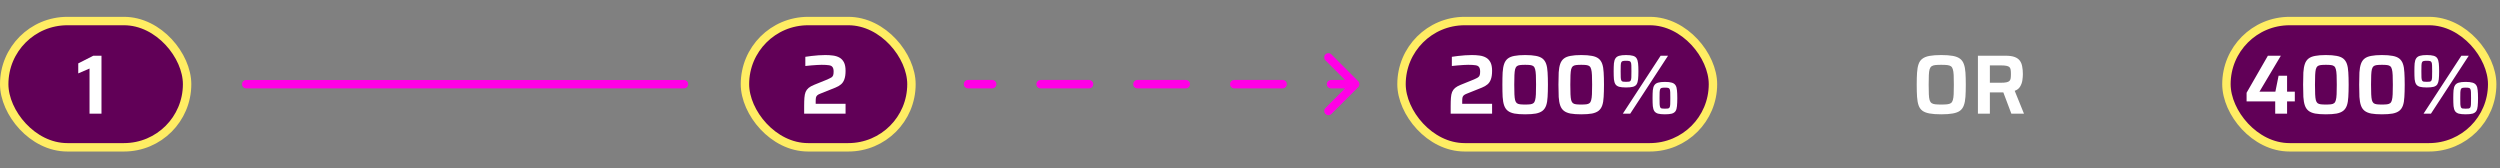<svg width="594" height="40" viewBox="0 0 594 40" fill="none" xmlns="http://www.w3.org/2000/svg">
<rect x="0" y="0" width="594" height="40" fill="#808080" stroke="none"/>
<rect x="1" y="5" width="43.456" height="30" rx="15" fill="#610057"/>
<rect x="1" y="5" width="43.456" height="30" rx="15" stroke="#FFED63" stroke-width="2"/>
<path d="M21.273 27V16.28L18.593 17.44V15.06L22.173 13.24H24.113V27H21.273Z" fill="white"/>
<rect x="177" y="5" width="39.56" height="30" rx="15" fill="#610057"/>
<rect x="177" y="5" width="39.56" height="30" rx="15" stroke="#FFED63" stroke-width="2"/>
<path d="M191.067 27V25.2C191.067 24.427 191.087 23.773 191.127 23.24C191.167 22.693 191.26 22.233 191.407 21.86C191.567 21.487 191.8 21.167 192.107 20.9C192.427 20.633 192.867 20.387 193.427 20.16L196.587 18.88C197.013 18.693 197.333 18.533 197.547 18.4C197.76 18.253 197.9 18.073 197.967 17.86C198.033 17.647 198.067 17.36 198.067 17C198.067 16.52 197.98 16.167 197.807 15.94C197.647 15.7 197.36 15.553 196.947 15.5C196.547 15.433 195.973 15.4 195.227 15.4C194.933 15.4 194.567 15.413 194.127 15.44C193.687 15.467 193.227 15.5 192.747 15.54C192.267 15.58 191.8 15.627 191.347 15.68V13.5C191.76 13.42 192.24 13.353 192.787 13.3C193.333 13.233 193.893 13.18 194.467 13.14C195.053 13.1 195.593 13.08 196.087 13.08C196.753 13.08 197.373 13.12 197.947 13.2C198.533 13.28 199.047 13.447 199.487 13.7C199.927 13.953 200.273 14.327 200.527 14.82C200.78 15.313 200.907 15.98 200.907 16.82C200.907 17.647 200.813 18.313 200.627 18.82C200.453 19.327 200.187 19.733 199.827 20.04C199.467 20.347 199.02 20.607 198.487 20.82L194.887 22.26C194.567 22.38 194.327 22.513 194.167 22.66C194.02 22.793 193.92 22.973 193.867 23.2C193.827 23.413 193.807 23.707 193.807 24.08V24.66H200.907V27H191.067Z" fill="white"/>
<rect x="529" y="5" width="63.143" height="30" rx="15" fill="#610057"/>
<rect x="529" y="5" width="63.143" height="30" rx="15" stroke="#FFED63" stroke-width="2"/>
<path d="M540.589 27V24.1H533.789V22.04L538.849 13.24H541.929L536.849 21.78H540.629L541.389 18H543.409V21.78H545.249V24.1H543.409V27H540.589ZM552.619 27.16C551.592 27.16 550.745 27.1 550.079 26.98C549.412 26.847 548.885 26.627 548.499 26.32C548.112 26.013 547.825 25.593 547.639 25.06C547.452 24.527 547.332 23.853 547.279 23.04C547.239 22.227 547.219 21.253 547.219 20.12C547.219 18.987 547.239 18.013 547.279 17.2C547.332 16.387 547.452 15.713 547.639 15.18C547.825 14.647 548.112 14.227 548.499 13.92C548.885 13.613 549.412 13.4 550.079 13.28C550.745 13.147 551.592 13.08 552.619 13.08C553.659 13.08 554.512 13.147 555.179 13.28C555.845 13.4 556.372 13.613 556.759 13.92C557.145 14.227 557.432 14.647 557.619 15.18C557.805 15.713 557.919 16.387 557.959 17.2C558.012 18.013 558.039 18.987 558.039 20.12C558.039 21.253 558.012 22.227 557.959 23.04C557.919 23.853 557.805 24.527 557.619 25.06C557.432 25.593 557.145 26.013 556.759 26.32C556.372 26.627 555.845 26.847 555.179 26.98C554.512 27.1 553.659 27.16 552.619 27.16ZM552.619 24.84C553.125 24.84 553.539 24.82 553.859 24.78C554.179 24.74 554.425 24.647 554.599 24.5C554.785 24.353 554.919 24.113 554.999 23.78C555.092 23.447 555.152 22.987 555.179 22.4C555.205 21.8 555.219 21.04 555.219 20.12C555.219 19.2 555.205 18.447 555.179 17.86C555.152 17.26 555.092 16.793 554.999 16.46C554.919 16.127 554.785 15.887 554.599 15.74C554.425 15.593 554.179 15.5 553.859 15.46C553.539 15.42 553.132 15.4 552.639 15.4C552.145 15.4 551.732 15.42 551.399 15.46C551.079 15.5 550.825 15.593 550.639 15.74C550.465 15.887 550.332 16.127 550.239 16.46C550.159 16.793 550.105 17.26 550.079 17.86C550.052 18.447 550.039 19.2 550.039 20.12C550.039 21.04 550.052 21.8 550.079 22.4C550.105 22.987 550.159 23.447 550.239 23.78C550.332 24.113 550.465 24.353 550.639 24.5C550.825 24.647 551.079 24.74 551.399 24.78C551.719 24.82 552.125 24.84 552.619 24.84ZM565.939 27.16C564.912 27.16 564.065 27.1 563.399 26.98C562.732 26.847 562.205 26.627 561.819 26.32C561.432 26.013 561.145 25.593 560.959 25.06C560.772 24.527 560.652 23.853 560.599 23.04C560.559 22.227 560.539 21.253 560.539 20.12C560.539 18.987 560.559 18.013 560.599 17.2C560.652 16.387 560.772 15.713 560.959 15.18C561.145 14.647 561.432 14.227 561.819 13.92C562.205 13.613 562.732 13.4 563.399 13.28C564.065 13.147 564.912 13.08 565.939 13.08C566.979 13.08 567.832 13.147 568.499 13.28C569.165 13.4 569.692 13.613 570.079 13.92C570.465 14.227 570.752 14.647 570.939 15.18C571.125 15.713 571.239 16.387 571.279 17.2C571.332 18.013 571.359 18.987 571.359 20.12C571.359 21.253 571.332 22.227 571.279 23.04C571.239 23.853 571.125 24.527 570.939 25.06C570.752 25.593 570.465 26.013 570.079 26.32C569.692 26.627 569.165 26.847 568.499 26.98C567.832 27.1 566.979 27.16 565.939 27.16ZM565.939 24.84C566.445 24.84 566.859 24.82 567.179 24.78C567.499 24.74 567.745 24.647 567.919 24.5C568.105 24.353 568.239 24.113 568.319 23.78C568.412 23.447 568.472 22.987 568.499 22.4C568.525 21.8 568.539 21.04 568.539 20.12C568.539 19.2 568.525 18.447 568.499 17.86C568.472 17.26 568.412 16.793 568.319 16.46C568.239 16.127 568.105 15.887 567.919 15.74C567.745 15.593 567.499 15.5 567.179 15.46C566.859 15.42 566.452 15.4 565.959 15.4C565.465 15.4 565.052 15.42 564.719 15.46C564.399 15.5 564.145 15.593 563.959 15.74C563.785 15.887 563.652 16.127 563.559 16.46C563.479 16.793 563.425 17.26 563.399 17.86C563.372 18.447 563.359 19.2 563.359 20.12C563.359 21.04 563.372 21.8 563.399 22.4C563.425 22.987 563.479 23.447 563.559 23.78C563.652 24.113 563.785 24.353 563.959 24.5C564.145 24.647 564.399 24.74 564.719 24.78C565.039 24.82 565.445 24.84 565.939 24.84ZM575.839 27L584.819 13.24H586.579L577.599 27H575.839ZM576.599 20.78C575.906 20.78 575.359 20.727 574.959 20.62C574.559 20.5 574.266 20.3 574.079 20.02C573.892 19.727 573.772 19.333 573.719 18.84C573.679 18.333 573.659 17.7 573.659 16.94C573.659 16.18 573.679 15.553 573.719 15.06C573.772 14.553 573.892 14.16 574.079 13.88C574.266 13.587 574.559 13.38 574.959 13.26C575.359 13.14 575.906 13.08 576.599 13.08C577.306 13.08 577.859 13.14 578.259 13.26C578.659 13.38 578.946 13.587 579.119 13.88C579.292 14.16 579.406 14.553 579.459 15.06C579.512 15.553 579.539 16.18 579.539 16.94C579.539 17.7 579.512 18.333 579.459 18.84C579.406 19.333 579.292 19.727 579.119 20.02C578.946 20.3 578.659 20.5 578.259 20.62C577.859 20.727 577.306 20.78 576.599 20.78ZM576.599 19.44C576.919 19.44 577.166 19.427 577.339 19.4C577.512 19.36 577.639 19.267 577.719 19.12C577.799 18.96 577.846 18.713 577.859 18.38C577.872 18.033 577.879 17.553 577.879 16.94C577.879 16.327 577.872 15.853 577.859 15.52C577.846 15.173 577.799 14.927 577.719 14.78C577.639 14.62 577.512 14.527 577.339 14.5C577.166 14.46 576.919 14.44 576.599 14.44C576.292 14.44 576.046 14.46 575.859 14.5C575.686 14.527 575.559 14.62 575.479 14.78C575.399 14.927 575.352 15.173 575.339 15.52C575.326 15.853 575.319 16.327 575.319 16.94C575.319 17.553 575.326 18.033 575.339 18.38C575.352 18.713 575.399 18.96 575.479 19.12C575.559 19.267 575.686 19.36 575.859 19.4C576.046 19.427 576.292 19.44 576.599 19.44ZM585.839 27.16C585.146 27.16 584.599 27.107 584.199 27C583.799 26.88 583.506 26.68 583.319 26.4C583.132 26.107 583.012 25.713 582.959 25.22C582.919 24.713 582.899 24.08 582.899 23.32C582.899 22.56 582.919 21.933 582.959 21.44C583.012 20.933 583.132 20.54 583.319 20.26C583.506 19.967 583.799 19.76 584.199 19.64C584.599 19.52 585.146 19.46 585.839 19.46C586.546 19.46 587.092 19.52 587.479 19.64C587.879 19.76 588.172 19.967 588.359 20.26C588.546 20.54 588.659 20.933 588.699 21.44C588.752 21.933 588.779 22.56 588.779 23.32C588.779 24.08 588.752 24.713 588.699 25.22C588.659 25.713 588.546 26.107 588.359 26.4C588.172 26.68 587.879 26.88 587.479 27C587.092 27.107 586.546 27.16 585.839 27.16ZM585.839 25.82C586.159 25.82 586.406 25.807 586.579 25.78C586.752 25.74 586.879 25.647 586.959 25.5C587.039 25.34 587.086 25.093 587.099 24.76C587.112 24.413 587.119 23.933 587.119 23.32C587.119 22.707 587.112 22.233 587.099 21.9C587.086 21.553 587.039 21.307 586.959 21.16C586.879 21 586.752 20.907 586.579 20.88C586.406 20.84 586.159 20.82 585.839 20.82C585.519 20.82 585.272 20.84 585.099 20.88C584.926 20.907 584.799 21 584.719 21.16C584.652 21.307 584.606 21.553 584.579 21.9C584.566 22.233 584.559 22.707 584.559 23.32C584.559 23.933 584.566 24.413 584.579 24.76C584.606 25.093 584.652 25.34 584.719 25.5C584.799 25.647 584.926 25.74 585.099 25.78C585.272 25.807 585.519 25.82 585.839 25.82Z" fill="white"/>
<rect x="333" y="5" width="74" height="30" rx="15" fill="#610057"/>
<rect x="333" y="5" width="74" height="30" rx="15" stroke="#FFED63" stroke-width="2"/>
<path d="M344.68 27V25.2C344.68 24.427 344.7 23.773 344.74 23.24C344.78 22.693 344.873 22.233 345.02 21.86C345.18 21.487 345.413 21.167 345.72 20.9C346.04 20.633 346.48 20.387 347.04 20.16L350.2 18.88C350.627 18.693 350.947 18.533 351.16 18.4C351.373 18.253 351.513 18.073 351.58 17.86C351.647 17.647 351.68 17.36 351.68 17C351.68 16.52 351.593 16.167 351.42 15.94C351.26 15.7 350.973 15.553 350.56 15.5C350.16 15.433 349.587 15.4 348.84 15.4C348.547 15.4 348.18 15.413 347.74 15.44C347.3 15.467 346.84 15.5 346.36 15.54C345.88 15.58 345.413 15.627 344.96 15.68V13.5C345.373 13.42 345.853 13.353 346.4 13.3C346.947 13.233 347.507 13.18 348.08 13.14C348.667 13.1 349.207 13.08 349.7 13.08C350.367 13.08 350.987 13.12 351.56 13.2C352.147 13.28 352.66 13.447 353.1 13.7C353.54 13.953 353.887 14.327 354.14 14.82C354.393 15.313 354.52 15.98 354.52 16.82C354.52 17.647 354.427 18.313 354.24 18.82C354.067 19.327 353.8 19.733 353.44 20.04C353.08 20.347 352.633 20.607 352.1 20.82L348.5 22.26C348.18 22.38 347.94 22.513 347.78 22.66C347.633 22.793 347.533 22.973 347.48 23.2C347.44 23.413 347.42 23.707 347.42 24.08V24.66H354.52V27H344.68ZM362.367 27.16C361.34 27.16 360.493 27.1 359.827 26.98C359.16 26.847 358.633 26.627 358.247 26.32C357.86 26.013 357.573 25.593 357.387 25.06C357.2 24.527 357.08 23.853 357.027 23.04C356.987 22.227 356.967 21.253 356.967 20.12C356.967 18.987 356.987 18.013 357.027 17.2C357.08 16.387 357.2 15.713 357.387 15.18C357.573 14.647 357.86 14.227 358.247 13.92C358.633 13.613 359.16 13.4 359.827 13.28C360.493 13.147 361.34 13.08 362.367 13.08C363.407 13.08 364.26 13.147 364.927 13.28C365.593 13.4 366.12 13.613 366.507 13.92C366.893 14.227 367.18 14.647 367.367 15.18C367.553 15.713 367.667 16.387 367.707 17.2C367.76 18.013 367.787 18.987 367.787 20.12C367.787 21.253 367.76 22.227 367.707 23.04C367.667 23.853 367.553 24.527 367.367 25.06C367.18 25.593 366.893 26.013 366.507 26.32C366.12 26.627 365.593 26.847 364.927 26.98C364.26 27.1 363.407 27.16 362.367 27.16ZM362.367 24.84C362.873 24.84 363.287 24.82 363.607 24.78C363.927 24.74 364.173 24.647 364.347 24.5C364.533 24.353 364.667 24.113 364.747 23.78C364.84 23.447 364.9 22.987 364.927 22.4C364.953 21.8 364.967 21.04 364.967 20.12C364.967 19.2 364.953 18.447 364.927 17.86C364.9 17.26 364.84 16.793 364.747 16.46C364.667 16.127 364.533 15.887 364.347 15.74C364.173 15.593 363.927 15.5 363.607 15.46C363.287 15.42 362.88 15.4 362.387 15.4C361.893 15.4 361.48 15.42 361.147 15.46C360.827 15.5 360.573 15.593 360.387 15.74C360.213 15.887 360.08 16.127 359.987 16.46C359.907 16.793 359.853 17.26 359.827 17.86C359.8 18.447 359.787 19.2 359.787 20.12C359.787 21.04 359.8 21.8 359.827 22.4C359.853 22.987 359.907 23.447 359.987 23.78C360.08 24.113 360.213 24.353 360.387 24.5C360.573 24.647 360.827 24.74 361.147 24.78C361.467 24.82 361.873 24.84 362.367 24.84ZM375.687 27.16C374.66 27.16 373.814 27.1 373.147 26.98C372.48 26.847 371.954 26.627 371.567 26.32C371.18 26.013 370.894 25.593 370.707 25.06C370.52 24.527 370.4 23.853 370.347 23.04C370.307 22.227 370.287 21.253 370.287 20.12C370.287 18.987 370.307 18.013 370.347 17.2C370.4 16.387 370.52 15.713 370.707 15.18C370.894 14.647 371.18 14.227 371.567 13.92C371.954 13.613 372.48 13.4 373.147 13.28C373.814 13.147 374.66 13.08 375.687 13.08C376.727 13.08 377.58 13.147 378.247 13.28C378.914 13.4 379.44 13.613 379.827 13.92C380.214 14.227 380.5 14.647 380.687 15.18C380.874 15.713 380.987 16.387 381.027 17.2C381.08 18.013 381.107 18.987 381.107 20.12C381.107 21.253 381.08 22.227 381.027 23.04C380.987 23.853 380.874 24.527 380.687 25.06C380.5 25.593 380.214 26.013 379.827 26.32C379.44 26.627 378.914 26.847 378.247 26.98C377.58 27.1 376.727 27.16 375.687 27.16ZM375.687 24.84C376.194 24.84 376.607 24.82 376.927 24.78C377.247 24.74 377.494 24.647 377.667 24.5C377.854 24.353 377.987 24.113 378.067 23.78C378.16 23.447 378.22 22.987 378.247 22.4C378.274 21.8 378.287 21.04 378.287 20.12C378.287 19.2 378.274 18.447 378.247 17.86C378.22 17.26 378.16 16.793 378.067 16.46C377.987 16.127 377.854 15.887 377.667 15.74C377.494 15.593 377.247 15.5 376.927 15.46C376.607 15.42 376.2 15.4 375.707 15.4C375.214 15.4 374.8 15.42 374.467 15.46C374.147 15.5 373.894 15.593 373.707 15.74C373.534 15.887 373.4 16.127 373.307 16.46C373.227 16.793 373.174 17.26 373.147 17.86C373.12 18.447 373.107 19.2 373.107 20.12C373.107 21.04 373.12 21.8 373.147 22.4C373.174 22.987 373.227 23.447 373.307 23.78C373.4 24.113 373.534 24.353 373.707 24.5C373.894 24.647 374.147 24.74 374.467 24.78C374.787 24.82 375.194 24.84 375.687 24.84ZM385.587 27L394.567 13.24H396.327L387.347 27H385.587ZM386.347 20.78C385.654 20.78 385.107 20.727 384.707 20.62C384.307 20.5 384.014 20.3 383.827 20.02C383.641 19.727 383.521 19.333 383.467 18.84C383.427 18.333 383.407 17.7 383.407 16.94C383.407 16.18 383.427 15.553 383.467 15.06C383.521 14.553 383.641 14.16 383.827 13.88C384.014 13.587 384.307 13.38 384.707 13.26C385.107 13.14 385.654 13.08 386.347 13.08C387.054 13.08 387.607 13.14 388.007 13.26C388.407 13.38 388.694 13.587 388.867 13.88C389.041 14.16 389.154 14.553 389.207 15.06C389.261 15.553 389.287 16.18 389.287 16.94C389.287 17.7 389.261 18.333 389.207 18.84C389.154 19.333 389.041 19.727 388.867 20.02C388.694 20.3 388.407 20.5 388.007 20.62C387.607 20.727 387.054 20.78 386.347 20.78ZM386.347 19.44C386.667 19.44 386.914 19.427 387.087 19.4C387.261 19.36 387.387 19.267 387.467 19.12C387.547 18.96 387.594 18.713 387.607 18.38C387.621 18.033 387.627 17.553 387.627 16.94C387.627 16.327 387.621 15.853 387.607 15.52C387.594 15.173 387.547 14.927 387.467 14.78C387.387 14.62 387.261 14.527 387.087 14.5C386.914 14.46 386.667 14.44 386.347 14.44C386.041 14.44 385.794 14.46 385.607 14.5C385.434 14.527 385.307 14.62 385.227 14.78C385.147 14.927 385.101 15.173 385.087 15.52C385.074 15.853 385.067 16.327 385.067 16.94C385.067 17.553 385.074 18.033 385.087 18.38C385.101 18.713 385.147 18.96 385.227 19.12C385.307 19.267 385.434 19.36 385.607 19.4C385.794 19.427 386.041 19.44 386.347 19.44ZM395.587 27.16C394.894 27.16 394.347 27.107 393.947 27C393.547 26.88 393.254 26.68 393.067 26.4C392.881 26.107 392.761 25.713 392.707 25.22C392.667 24.713 392.647 24.08 392.647 23.32C392.647 22.56 392.667 21.933 392.707 21.44C392.761 20.933 392.881 20.54 393.067 20.26C393.254 19.967 393.547 19.76 393.947 19.64C394.347 19.52 394.894 19.46 395.587 19.46C396.294 19.46 396.841 19.52 397.227 19.64C397.627 19.76 397.921 19.967 398.107 20.26C398.294 20.54 398.407 20.933 398.447 21.44C398.501 21.933 398.527 22.56 398.527 23.32C398.527 24.08 398.501 24.713 398.447 25.22C398.407 25.713 398.294 26.107 398.107 26.4C397.921 26.68 397.627 26.88 397.227 27C396.841 27.107 396.294 27.16 395.587 27.16ZM395.587 25.82C395.907 25.82 396.154 25.807 396.327 25.78C396.501 25.74 396.627 25.647 396.707 25.5C396.787 25.34 396.834 25.093 396.847 24.76C396.861 24.413 396.867 23.933 396.867 23.32C396.867 22.707 396.861 22.233 396.847 21.9C396.834 21.553 396.787 21.307 396.707 21.16C396.627 21 396.501 20.907 396.327 20.88C396.154 20.84 395.907 20.82 395.587 20.82C395.267 20.82 395.021 20.84 394.847 20.88C394.674 20.907 394.547 21 394.467 21.16C394.401 21.307 394.354 21.553 394.327 21.9C394.314 22.233 394.307 22.707 394.307 23.32C394.307 23.933 394.314 24.413 394.327 24.76C394.354 25.093 394.401 25.34 394.467 25.5C394.547 25.647 394.674 25.74 394.847 25.78C395.021 25.807 395.267 25.82 395.587 25.82Z" fill="white"/>
<path d="M230 19C229.448 19 229 19.448 229 20C229 20.552 229.448 21 230 21V19ZM322.707 20.707C323.098 20.317 323.098 19.683 322.707 19.293L316.343 12.929C315.953 12.538 315.319 12.538 314.929 12.929C314.538 13.319 314.538 13.953 314.929 14.343L320.586 20L314.929 25.657C314.538 26.047 314.538 26.68 314.929 27.071C315.319 27.462 315.953 27.462 316.343 27.071L322.707 20.707ZM235.75 21C236.302 21 236.75 20.552 236.75 20C236.75 19.448 236.302 19 235.75 19V21ZM247.25 19C246.698 19 246.25 19.448 246.25 20C246.25 20.552 246.698 21 247.25 21V19ZM258.75 21C259.302 21 259.75 20.552 259.75 20C259.75 19.448 259.302 19 258.75 19V21ZM270.25 19C269.698 19 269.25 19.448 269.25 20C269.25 20.552 269.698 21 270.25 21V19ZM281.75 21C282.302 21 282.75 20.552 282.75 20C282.75 19.448 282.302 19 281.75 19V21ZM293.25 19C292.698 19 292.25 19.448 292.25 20C292.25 20.552 292.698 21 293.25 21V19ZM304.75 21C305.302 21 305.75 20.552 305.75 20C305.75 19.448 305.302 19 304.75 19V21ZM316.25 19C315.698 19 315.25 19.448 315.25 20C315.25 20.552 315.698 21 316.25 21V19ZM230 21H235.75V19H230V21ZM247.25 21L258.75 21V19L247.25 19V21ZM270.25 21L281.75 21V19L270.25 19V21ZM293.25 21L304.75 21V19L293.25 19V21ZM316.25 21H322V19H316.25V21Z" fill="#FF00E5"/>
<path d="M461.232 27.16C460.112 27.16 459.185 27.093 458.452 26.96C457.732 26.827 457.165 26.607 456.752 26.3C456.339 25.98 456.039 25.553 455.852 25.02C455.665 24.473 455.545 23.8 455.492 23C455.439 22.2 455.412 21.24 455.412 20.12C455.412 19 455.439 18.04 455.492 17.24C455.545 16.44 455.665 15.773 455.852 15.24C456.039 14.693 456.339 14.267 456.752 13.96C457.165 13.64 457.732 13.413 458.452 13.28C459.185 13.147 460.112 13.08 461.232 13.08C462.352 13.08 463.272 13.147 463.992 13.28C464.725 13.413 465.299 13.64 465.712 13.96C466.125 14.267 466.425 14.693 466.612 15.24C466.812 15.773 466.939 16.44 466.992 17.24C467.045 18.04 467.072 19 467.072 20.12C467.072 21.24 467.045 22.2 466.992 23C466.939 23.8 466.812 24.473 466.612 25.02C466.425 25.553 466.125 25.98 465.712 26.3C465.299 26.607 464.725 26.827 463.992 26.96C463.272 27.093 462.352 27.16 461.232 27.16ZM461.232 24.84C461.819 24.84 462.292 24.82 462.652 24.78C463.025 24.74 463.319 24.647 463.532 24.5C463.745 24.353 463.899 24.113 463.992 23.78C464.099 23.447 464.165 22.987 464.192 22.4C464.219 21.813 464.232 21.053 464.232 20.12C464.232 19.187 464.219 18.427 464.192 17.84C464.165 17.253 464.099 16.793 463.992 16.46C463.899 16.127 463.745 15.887 463.532 15.74C463.319 15.593 463.025 15.5 462.652 15.46C462.292 15.42 461.819 15.4 461.232 15.4C460.659 15.4 460.185 15.42 459.812 15.46C459.452 15.5 459.165 15.593 458.952 15.74C458.739 15.887 458.579 16.127 458.472 16.46C458.379 16.793 458.319 17.253 458.292 17.84C458.265 18.427 458.252 19.187 458.252 20.12C458.252 21.053 458.265 21.813 458.292 22.4C458.319 22.987 458.379 23.447 458.472 23.78C458.579 24.113 458.739 24.353 458.952 24.5C459.165 24.647 459.452 24.74 459.812 24.78C460.185 24.82 460.659 24.84 461.232 24.84ZM469.953 27V13.24H476.533C477.426 13.24 478.139 13.34 478.673 13.54C479.219 13.74 479.633 14.033 479.913 14.42C480.193 14.793 480.379 15.253 480.473 15.8C480.579 16.333 480.633 16.933 480.633 17.6C480.633 18.067 480.593 18.567 480.513 19.1C480.433 19.633 480.253 20.127 479.973 20.58C479.706 21.033 479.279 21.367 478.693 21.58L480.893 27H477.893L475.813 21.48L476.513 21.86C476.419 21.9 476.306 21.927 476.173 21.94C476.053 21.953 475.913 21.96 475.753 21.96H472.793V27H469.953ZM472.793 19.66H475.393C475.953 19.66 476.393 19.627 476.713 19.56C477.033 19.493 477.273 19.387 477.433 19.24C477.593 19.08 477.693 18.873 477.733 18.62C477.773 18.353 477.793 18.013 477.793 17.6C477.793 17.187 477.773 16.847 477.733 16.58C477.693 16.313 477.599 16.107 477.453 15.96C477.306 15.813 477.066 15.707 476.733 15.64C476.413 15.573 475.973 15.54 475.413 15.54H472.793V19.66Z" fill="white"/>
<path d="M58.5 20L162.5 20" stroke="#FF00E5" stroke-width="2" stroke-linecap="round"/>
</svg>
